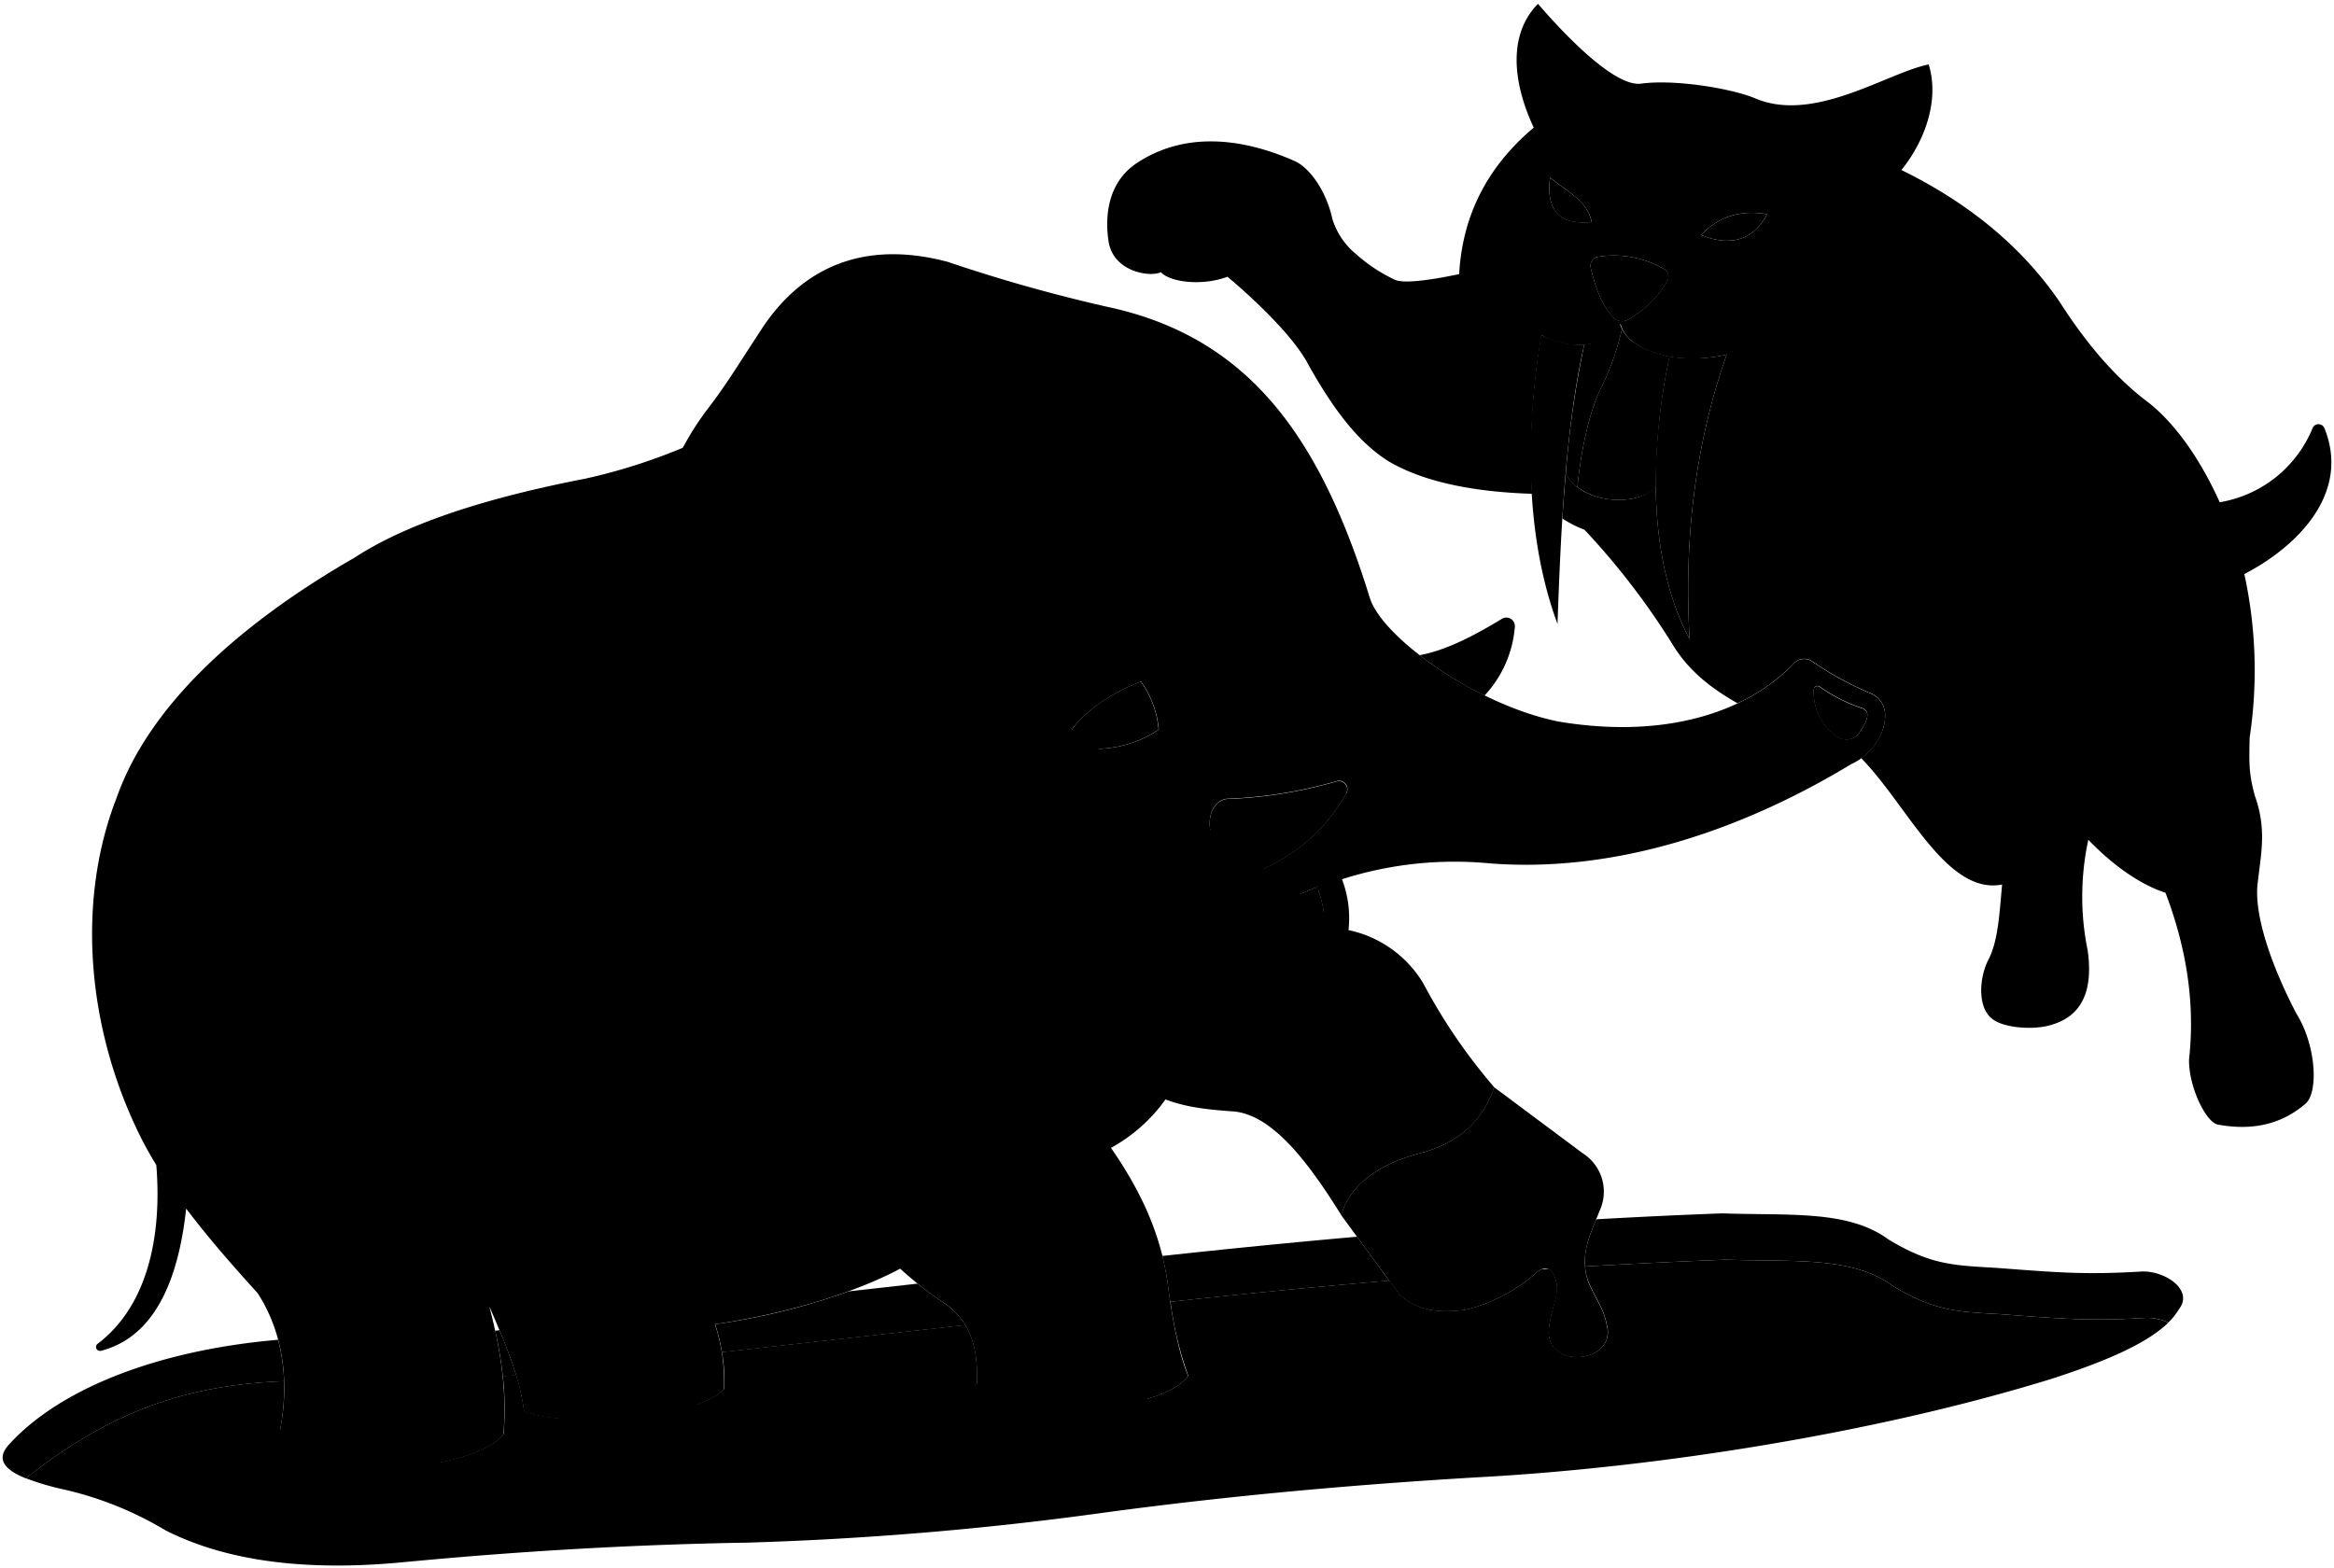 <svg viewBox="0 0 440.93 296.31">
  <g class="sketchLightest">
    <path d="M326.2,67c-5.91,16.8-8.11,34.77-7,53.81-8.18-15.5-7.44-36.33-3.82-53.44A28.25,28.25,0,0,0,326.2,67Z"/>
    <path d="M299.29,65.12a15.23,15.23,0,0,1-8.13-1.84c-2.6,15.26-3.64,36.45,3.08,54.64C294.89,99.37,295.8,80.51,299.29,65.12Z"/>
  </g>
  <g class="sketchLighter">
    <path d="M252.6,147.63a1.59,1.59,0,0,1,1.64,2.45,33,33,0,0,1-16.05,14.32c-2.53,1.07-7-.59-8.91-5.24-1.81-4.39-.09-7.81,2.41-8.17A84.76,84.76,0,0,0,252.6,147.63Z"/>
    <path d="M280.45,131.44a21.48,21.48,0,0,0,5.73-13,1.62,1.62,0,0,0-2.37-1.55c-5.79,3.54-10.94,6.07-15.63,6.92A73.27,73.27,0,0,0,280.45,131.44Z"/>
    <path d="M439.12,80.91a1.21,1.21,0,0,0-2.24,0,23.05,23.05,0,0,1-17.54,14c-3.42-7.59-8-14.45-13.24-18.67-6.42-4.75-12-11.38-17.05-19.27-7.11-10.36-17.11-18.6-29.84-24.84h0c4.61-5.73,7.18-13.39,5.15-19.95-7.83,1.54-21.77,11.3-33,6.31-4.71-1.87-15.1-3.52-21.29-2.69-4.77.7-13.79-8.42-19.52-15.08-5.49,5.6-5,14.38-.8,23.4-8.57,7.19-13.47,16.36-14.09,27.68-4.78,1-10.35,1.89-12.13,1.07a29.85,29.85,0,0,1-7.25-4.77,13.9,13.9,0,0,1-4.57-6.71c-1-4.75-4-9.61-7.22-11-10.48-4.61-20.95-5.28-29.56.31-5.12,3.3-6.32,9.09-5.54,14.71.82,6.19,8.29,7,9.91,6,1.58,1.85,7.63,2.74,12.59.89,0,0,11.78,9.65,15.42,16.86,3.92,6.92,8.62,14,15,18,7.61,4.5,18.17,5.87,27.13,6.15a134.21,134.21,0,0,1,1.79-30c4.29,2.78,12.52,2.86,14.89-2.16.86,3.32,4.36,5.22,9.37,6.29A28.25,28.25,0,0,0,326.2,67c-5.91,16.8-8.11,34.77-7,53.81-4.48-8.5-6.28-18.6-6.4-28.8-4,4.1-14.33,2.94-17-2.57-.25,2.81-.46,5.67-.64,8.55a21.92,21.92,0,0,0,4.18,2.12,138.17,138.17,0,0,1,16.57,21.56c2.9,4.83,7.06,8.25,12.33,11.22a35.51,35.51,0,0,0,10.7-7.58,2.66,2.66,0,0,1,3.49-.3,60.64,60.64,0,0,0,11,6,4.42,4.42,0,0,1,2.66,3.55c.36,3.22-1.73,6.71-4.49,8.71,8.62,8.7,16.09,25.93,26.63,23.88-.52,5.68-.76,10.88-2.72,14.46-1.68,3.56-1.8,8.69.66,10.75,1.86,1.83,7.89,2.44,11.49,1.27,5.79-1.74,7.77-6.61,6.74-14a50.78,50.78,0,0,1,.12-20.94c4.12,4.32,9.51,8.42,14.57,10,4,10.49,5.62,21,4.46,31.48-.14,4.85,3,11.68,5.35,12.33,6.44,1.18,12,.1,16.72-4,2.37-2.2,1.95-10.94-1.77-16.92-4.43-8.43-8.24-18.71-7.3-25,.57-5.23,1.7-9.82-.56-16.17-1.24-4.44-1.07-6.62-1-11a85.29,85.29,0,0,0-1-30.93C434,103.29,444.1,93.24,439.12,80.91ZM292.83,33.54c2.76,2.32,7.22,4.49,7.85,8.42C294.13,42.6,292.12,39.26,292.83,33.54Zm22.1,19.61a19.68,19.68,0,0,1-7.42,7.26,2.28,2.28,0,0,1-2.74-.45c-2.17-2.32-3.4-5.72-4.25-9.34A1.73,1.73,0,0,1,302,48.51a18.86,18.86,0,0,1,12.4,2.35A1.64,1.64,0,0,1,314.93,53.15Zm6.45-8.74c2.86-3.09,6.92-4.91,12.46-3.93C331.44,45.13,327.11,46.8,321.38,44.41Z"/>
  </g>
  <g class="sketchMiddle">
    <path d="M353.41,131.05a60.64,60.64,0,0,1-11-6,2.66,2.66,0,0,0-3.49.3c-8.83,9.28-24.42,14.37-44.51,11-15.64-3.18-33.25-15.87-35.62-23.34C249.3,82.3,235.71,63.57,209,57.94a302.69,302.69,0,0,1-30-8.47c-15.52-4.1-27.54.71-35.54,13.36-3.76,5.73-6.5,10.24-9.82,14.51A54.21,54.21,0,0,0,129,84.61a108,108,0,0,1-18.42,5.84C91.86,94.08,76.9,98.9,67,105.37,46.35,117.23,28.37,132.64,22,150.84c-7.67,19.73-5.54,44,4.78,64.45.84,1.63,1.76,3.26,2.75,4.87h0c1.12,13.83-1.83,26.77-11.09,33.78a.75.75,0,0,0,.65,1.32c11.05-2.87,14.81-15.23,16.08-26.88,4.11,5.46,8.8,10.8,13.51,16,5,7.7,6.51,18.08,3.42,29.29,7.14,6.78,37.94,4.37,43-2.62.67-7.74-.35-15.49-2.68-24.23,3.2,7.4,5.76,13.46,6.57,19.91,8.26,3.26,32.56,1.41,37.76-4.16a33.62,33.62,0,0,0-1.69-12.33c13.79-2,26.69-6.06,35-10.5a68.33,68.33,0,0,0,8.54,6.65c5.62,4,6.6,10.22,5.64,18.85,10.27,3.66,35.94,1.13,40.22-5.22-1.92-4.74-3-11.12-3.69-16.18-1.22-10.71-5.56-19.21-10.89-26.93a30.69,30.69,0,0,0,10.3-9.15c3.78,1.43,7.56,1.9,13,2.28,7.46.76,14.29,10.08,20.2,19.57,1.87-6.14,7.51-9.85,15.75-11.91,6.38-1.9,11-5.75,13.15-12.25a105.68,105.68,0,0,1-13.38-19.59,21.64,21.64,0,0,0-14.15-10.1h0a20.45,20.45,0,0,0-1.23-9.61,69.89,69.89,0,0,1,27.91-3c24.06,1.88,48.08-6.49,68.34-18.78,3.6-1.56,6.76-5.86,6.32-9.76A4.42,4.42,0,0,0,353.41,131.05ZM204.68,141.4c-2-.39-3.28-1.7-2-3.8,2.81-3.66,7.66-6.79,12.88-8.81a18.31,18.31,0,0,1,3.36,9.09A21.55,21.55,0,0,1,204.68,141.4Zm44.89,35c-2.47,1.07-6.2-2.59-11.43-3.84a99,99,0,0,1,10.66-4.91C250.25,171.27,250.6,175.22,249.57,176.45Zm4.67-26.37a33,33,0,0,1-16.05,14.32c-2.53,1.07-7-.59-8.91-5.24-1.81-4.39-.09-7.81,2.41-8.17a84.76,84.76,0,0,0,20.91-3.36A1.59,1.59,0,0,1,254.24,150.08Zm97-11.56a3,3,0,0,1-4.21.67,10.23,10.23,0,0,1-4.38-8.84.72.72,0,0,1,1.13-.56,30.49,30.49,0,0,0,8.22,4.13C353.45,134.64,352.69,136.4,351.21,138.52Z"/>
    <path d="M304.77,60c-2.17-2.32-3.4-5.72-4.25-9.34A1.73,1.73,0,0,1,302,48.51a18.86,18.86,0,0,1,12.4,2.35,1.64,1.64,0,0,1,.57,2.29,19.68,19.68,0,0,1-7.42,7.26A2.28,2.28,0,0,1,304.77,60Z"/>
    <path d="M178.58,246.39c-1.92-1.32-3.65-2.55-5.25-3.82l-13,1.46a127.24,127.24,0,0,1-25.23,6.21,36.76,36.76,0,0,1,1.29,5.29l46-5.12A13.23,13.23,0,0,0,178.58,246.39Z"/>
    <path d="M94.36,251.37l-.81.09A78.31,78.31,0,0,1,95,260.14l2.52-.28A88.43,88.43,0,0,0,94.36,251.37Z"/>
    <path d="M52.54,253.18C30.16,255.09,11.43,262.25,1.67,273c-2.53,2.79-.73,4.77,3.2,6.36,16.18-12.78,30.58-17.66,48.8-18.35A35.79,35.79,0,0,0,52.54,253.18Z"/>
    <path d="M404.24,240.3c-10.44.6-15.2.19-27.38-.73-8-.44-12.29-.63-20.1-5.35-7.6-5.6-18.63-4.49-31.44-4.93q-11.77.44-23.77,1.12c-1.26,3.09-2.37,5.79-2.12,8.92q13.47-.78,26.65-1.29c12.82.44,23.84-.67,31.45,4.93,7.81,4.72,12.09,4.92,20.09,5.35,12.18.92,17.19,1.34,27.38.74a9.32,9.32,0,0,1,4.62.86,12.34,12.34,0,0,0,2.06-2.58C414.49,243.68,408.75,239.91,404.24,240.3Z"/>
    <path d="M256.37,233.7q-18.18,1.61-36.79,3.64a48.9,48.9,0,0,1,1.17,6.5c.1.7.21,1.43.33,2.17q20.94-2.28,41.37-4Z"/>
    <path d="M312.84,92a114.33,114.33,0,0,1,2.58-24.62c-4.45-1-7.7-2.56-9-5.23a50.32,50.32,0,0,1-4.13,11.5c-2.17,4.46-3.76,12.41-4.29,18.42,5.47,3.9,12.8,2.42,14.81,0Z"/>
  </g>
  <g class="sketchDarker">
    <path d="M300.68,42c-6.55.64-8.56-2.7-7.85-8.42C295.59,35.86,300.05,38,300.68,42Z"/>
    <path d="M333.84,40.48c-2.4,4.65-6.73,6.32-12.46,3.93C324.24,41.32,328.3,39.5,333.84,40.48Z"/>
    <path d="M248.8,167.7a99,99,0,0,0-10.66,4.91c5.23,1.25,9,4.91,11.43,3.84C250.6,175.22,250.25,171.27,248.8,167.7Z"/>
    <path d="M342.62,130.35a.72.72,0,0,1,1.13-.56,30.49,30.49,0,0,0,8.22,4.13c1.48.72.72,2.48-.76,4.6a3,3,0,0,1-4.21.67A10.23,10.23,0,0,1,342.62,130.35Z"/>
    <path d="M215.52,128.79a18.31,18.31,0,0,1,3.36,9.09,21.55,21.55,0,0,1-14.2,3.52c-2-.39-3.28-1.7-2-3.8C205.45,133.94,210.3,130.81,215.52,128.79Z"/>
    <path d="M299,217.93l-16.74-12.48c-2.17,6.5-6.77,10.35-13.15,12.25-8.24,2.06-13.88,5.77-15.75,11.91l11,15c3.44,3.25,7.92,3.59,12.77,2.86a31.91,31.91,0,0,0,13.31-7.14c2.14-1.61,3.18.1,3.61,2.25s-1.25,5.23-1.49,8.95c-.2,7.41,12.76,6,11-1-.58-3.36-2.14-4.93-3.59-8.5-1.57-5,.39-8.57,2.25-13.29A8.59,8.59,0,0,0,299,217.93Z"/>
    <path d="M299.29,65.12a187.2,187.2,0,0,0-3.49,24.37A7,7,0,0,0,298,92.1c.53-6,2.12-14,4.29-18.42a50.32,50.32,0,0,0,4.13-11.5,6.39,6.39,0,0,1-.39-1.06C304.37,64.73,299.29,65.12,299.29,65.12Z"/>
    <path d="M248.8,167.7a99,99,0,0,0-10.66,4.91c5.23,1.25,9,4.91,11.43,3.84C250.6,175.22,250.25,171.27,248.8,167.7Z"/>
  </g>
  <path class="sketchDarkest" d="M405,249.06c-10.19.6-15.2.18-27.38-.74-8-.43-12.28-.63-20.09-5.35-7.61-5.6-18.63-4.49-31.45-4.93q-13.17.5-26.65,1.29A12.07,12.07,0,0,0,300,242c1.45,3.57,3,5.14,3.59,8.5,1.75,7-11.21,8.38-11,1,.24-3.72,2-6.65,1.49-8.95-.26-1.32-.75-2.46-1.58-2.79l-1.26.08a4.71,4.71,0,0,0-.77.46,31.91,31.91,0,0,1-13.31,7.14c-4.85.73-9.33.39-12.77-2.86l-1.9-2.59q-20.41,1.72-41.37,4a66.56,66.56,0,0,0,3.36,14c-4.28,6.35-29.95,8.88-40.22,5.22.69-6.15.38-11.06-1.88-14.83l-46,5.12a29.2,29.2,0,0,1,.4,7c-5.2,5.57-29.5,7.42-37.76,4.16a41.57,41.57,0,0,0-1.5-6.87l-2.52.28a56.92,56.92,0,0,1,.13,10.91c-5.07,7-35.87,9.4-43,2.62A42.72,42.72,0,0,0,53.67,261c-18.22.69-32.62,5.57-48.8,18.34a49.76,49.76,0,0,0,7.21,2.13,65.4,65.4,0,0,1,19.17,7.71c11.68,5.93,26.73,7.74,44.63,6.06q33.48-3.21,65.4-3.73a627.5,627.5,0,0,0,66.09-5.5c23-3.16,47-5.38,71.67-6.84,34-1.83,75.23-8.33,108.47-18.59,9.61-3.11,17.84-6.48,22.11-10.63A9.25,9.25,0,0,0,405,249.06Z"/>
  <g class="sketchLine">
    <path d="M291.4,7.49c1.89,4.11,2.73,8.23,1.94,12.35"/>
    <path d="M360.32,18c-1.51,5.54-9.58,7.67-10.47,13.72"/>
    <path d="M333.84,40.48a9.31,9.31,0,0,0,4.72-1.27"/>
    <path d="M292.83,33.54a8.72,8.72,0,0,1-2.23-2.65"/>
    <path d="M326.2,67c5.6-1.06,8.16-4,8.39-8.13"/>
    <path d="M291.16,63.28c-3.61-2.25-5-5-5.61-8.9"/>
    <path d="M394.1,82.15a101.77,101.77,0,0,1-1.77,22.06A22.43,22.43,0,0,0,394.5,116c6,10,7.25,24.4.55,32.39a9,9,0,0,1-6,3.37"/>
    <path d="M381.87,147.24c-4.74,1.52-12-.94-13.68-6.77"/>
    <path d="M365.93,95.14c-.46,7.72-.2,16.21,3.47,21.78"/>
    <path d="M371.38,115.15c-6.41,5.63-11.56,11-9.2,18.44,2.47,5.48,5,8.67,12.55,6.87"/>
    <path d="M219.28,51.36a7.32,7.32,0,0,1-2-3.24"/>
    <path d="M229.45,47.34c0,6.82,7.63,7.11,15.1,3.51"/>
    <path d="M378.21,167.19a12.77,12.77,0,0,0,7.33-4.06"/>
    <path d="M409.07,168.75a9,9,0,0,0,6.16-1.1"/>
    <path d="M123.27,121.49c2.12-2.52,5.07-2.87,8.33-2.43"/>
    <path d="M220.16,207.76A63.37,63.37,0,0,0,227.88,192"/>
    <line x1="209.86" y1="216.91" x2="206.93" y2="212.61"/>
    <path d="M170,239.74A58.94,58.94,0,0,1,159.88,231"/>
    <line x1="215.52" y1="128.79" x2="217.17" y2="128.07"/>
    <path d="M254.73,175.76a9.39,9.39,0,0,1-3,5.62c-2.68,2-7.75-.74-18.75.07-8.84.65-15.59,1-24.39,1.15-21.69.05-36-8.23-47.22-22.62-4.78,3.15-9.7,5-15.34.21a46.18,46.18,0,0,0-9.52-8c-10.3-3.93-22.14-20.64-13.22-30.71a23.53,23.53,0,0,1-1.69-16.07c.89-2.92,2.82-6.79,3.61-10.84a45.44,45.44,0,0,1,3.83-10"/>
    <path d="M135.06,250.24c-28.19,2.42-46-2.28-53.68-9.29"/>
    <path d="M29.48,220.17a54.33,54.33,0,0,0,5.57,8.34"/>
    <path d="M229.65,176.49c5.88-1.61,13-7.37,23.85-10.34"/>
    <path d="M424.29,108.53a77.55,77.55,0,0,0-5-13.6"/>
    <path d="M351.35,143.08c10.3,3.91,17.84,4.13,25.13,4.35,2.16,3.17,8.34,5.14,12.61,4.3a37.8,37.8,0,0,0,5.41,7"/>
    <path d="M319.68,96.49a54.25,54.25,0,0,0,18.68-20.56c2.56-.11,4.83,2.29,7,5.36a42.65,42.65,0,0,0,3.72-12.84c3.33-2.41,6.89-1.76,10.61,1.06,4.24-12.31,1.82-22.93-5.94-32.2a27.07,27.07,0,0,0,5.45-5.16"/>
    <path d="M299.35,100.15a19.45,19.45,0,0,0,13.94-.19"/>
    <path d="M275.64,51.82a51.37,51.37,0,0,0,.74,11.61c1.24-1.58,2.5-3.6,4.17-4.35,1.72,9.11,5.67,13.74,8.73,21.92"/>
    <path d="M46.68,263.9C31,266.7,18.4,272.19,11.35,279.51"/>
    <path d="M90,277.75c-11.25,4.69-30.7,3.54-37.77.75-4.41-1.61-7.27-5.06.43-8.29"/>
    <path d="M226.61,265.23c-11.26,4.69-35.56,6.53-42.61,4-6.72-2-7.86-5.29.48-7.72"/>
    <path d="M140.34,264.53c-7.41,6.34-33.67,8.64-44.28,4.44"/>
    <path d="M331.33,242.7c6.3-.46,15.91-.25,21.59,3,8.71,5.21,16,7.24,25.12,7.47"/>
  </g>
  <g class="star">
    <path d="M223.15,29c.51,4.92,1.59,9.54,4.53,11.62-3.18.55-4.16,5.93-4.82,11-.32-5.17-1.05-9.85-4.53-11.33C221.73,38.59,222.38,34,223.15,29Z"/>
    <path d="M165.63,54.47c.51,4.91,1.42,9.63,4.54,11.33C167,66.36,166,72,165.35,77.14c-.33-5.18-1.42-10.77-4.54-11.62C164.21,63.82,164.86,59.51,165.63,54.47Z"/>
    <path d="M150.32,204.52c.51-4.92,1.41-9.64,4.53-11.34-3.18-.55-4.16-6.21-4.82-11.34-.32,5.18-1.41,10.77-4.53,11.62C148.9,195.17,149.55,199.47,150.32,204.52Z"/>
    <path d="M38.89,169.86c-.51-4.92-1.42-9.64-4.54-11.34,2.84-.85,4.17-6.21,4.82-11.33.33,5.17,1.42,10.48,4.54,11.62C40.3,160.51,39.66,164.81,38.89,169.86Z"/>
    <path d="M411.36,120.49c-.47-4.48-1.3-8.79-4.14-10.34,2.59-.78,3.8-5.67,4.4-10.35.29,4.73,1.29,9.57,4.13,10.6C412.65,112,412.06,115.89,411.36,120.49Z"/>
    <path d="M306,158.74c-.36-3.5-1-6.86-3.23-8.07,2-.61,3-4.43,3.44-8.08.23,3.69,1,7.47,3.23,8.28C307,152.08,306.51,155.15,306,158.74Z"/>
    <path d="M410.88,160.1c-.32-3.08-.89-6-2.83-7.09,1.77-.53,2.6-3.88,3-7.09.2,3.24.88,6.56,2.83,7.27C411.77,154.25,411.36,156.94,410.88,160.1Z"/>
    <path d="M190.14,176.85c-.31-3.08-.88-6-2.83-7.09,1.77-.53,2.6-3.88,3-7.08.21,3.23.89,6.55,2.84,7.26C191,171,190.63,173.69,190.14,176.85Z"/>
    <path d="M384.05,188.33c-.32-3.07-.89-6-2.84-7.08,1.77-.53,2.6-3.88,3-7.09.21,3.24.89,6.56,2.84,7.27C384.93,182.49,384.53,185.18,384.05,188.33Z"/>
    <path d="M200.58,238.87c-.36,3.5-1,6.86-3.23,8.07,2,.61,3,4.43,3.44,8.08.23-3.69,1-7.47,3.23-8.28C201.59,245.53,201.13,242.46,200.58,238.87Z"/>
    <path d="M328.33,108.77c-.37,3.5-1,6.86-3.24,8.07,2,.61,3,4.43,3.44,8.08.23-3.69,1-7.47,3.23-8.28C329.34,115.43,328.87,112.36,328.33,108.77Z"/>
    <path d="M57.29,243.09c-.37-3.5-1-6.86-3.24-8.08,2-.6,3-4.42,3.44-8.07.23,3.69,1,7.47,3.23,8.28C58.3,236.43,57.83,239.5,57.29,243.09Z"/>
    <path d="M303.17,38.65c.47-4.48,1.29-8.79,4.14-10.34-2.59-.78-3.8-5.67-4.4-10.35-.3,4.73-1.29,9.57-4.14,10.61C301.88,30.12,302.47,34.05,303.17,38.65Z"/>
    <path d="M260.49,207.38c-.47-4.49-1.3-8.79-4.14-10.35,2.59-.77,3.8-5.66,4.4-10.34.29,4.72,1.29,9.57,4.13,10.6C261.78,198.84,261.19,202.78,260.49,207.38Z"/>
  </g>
</svg>
